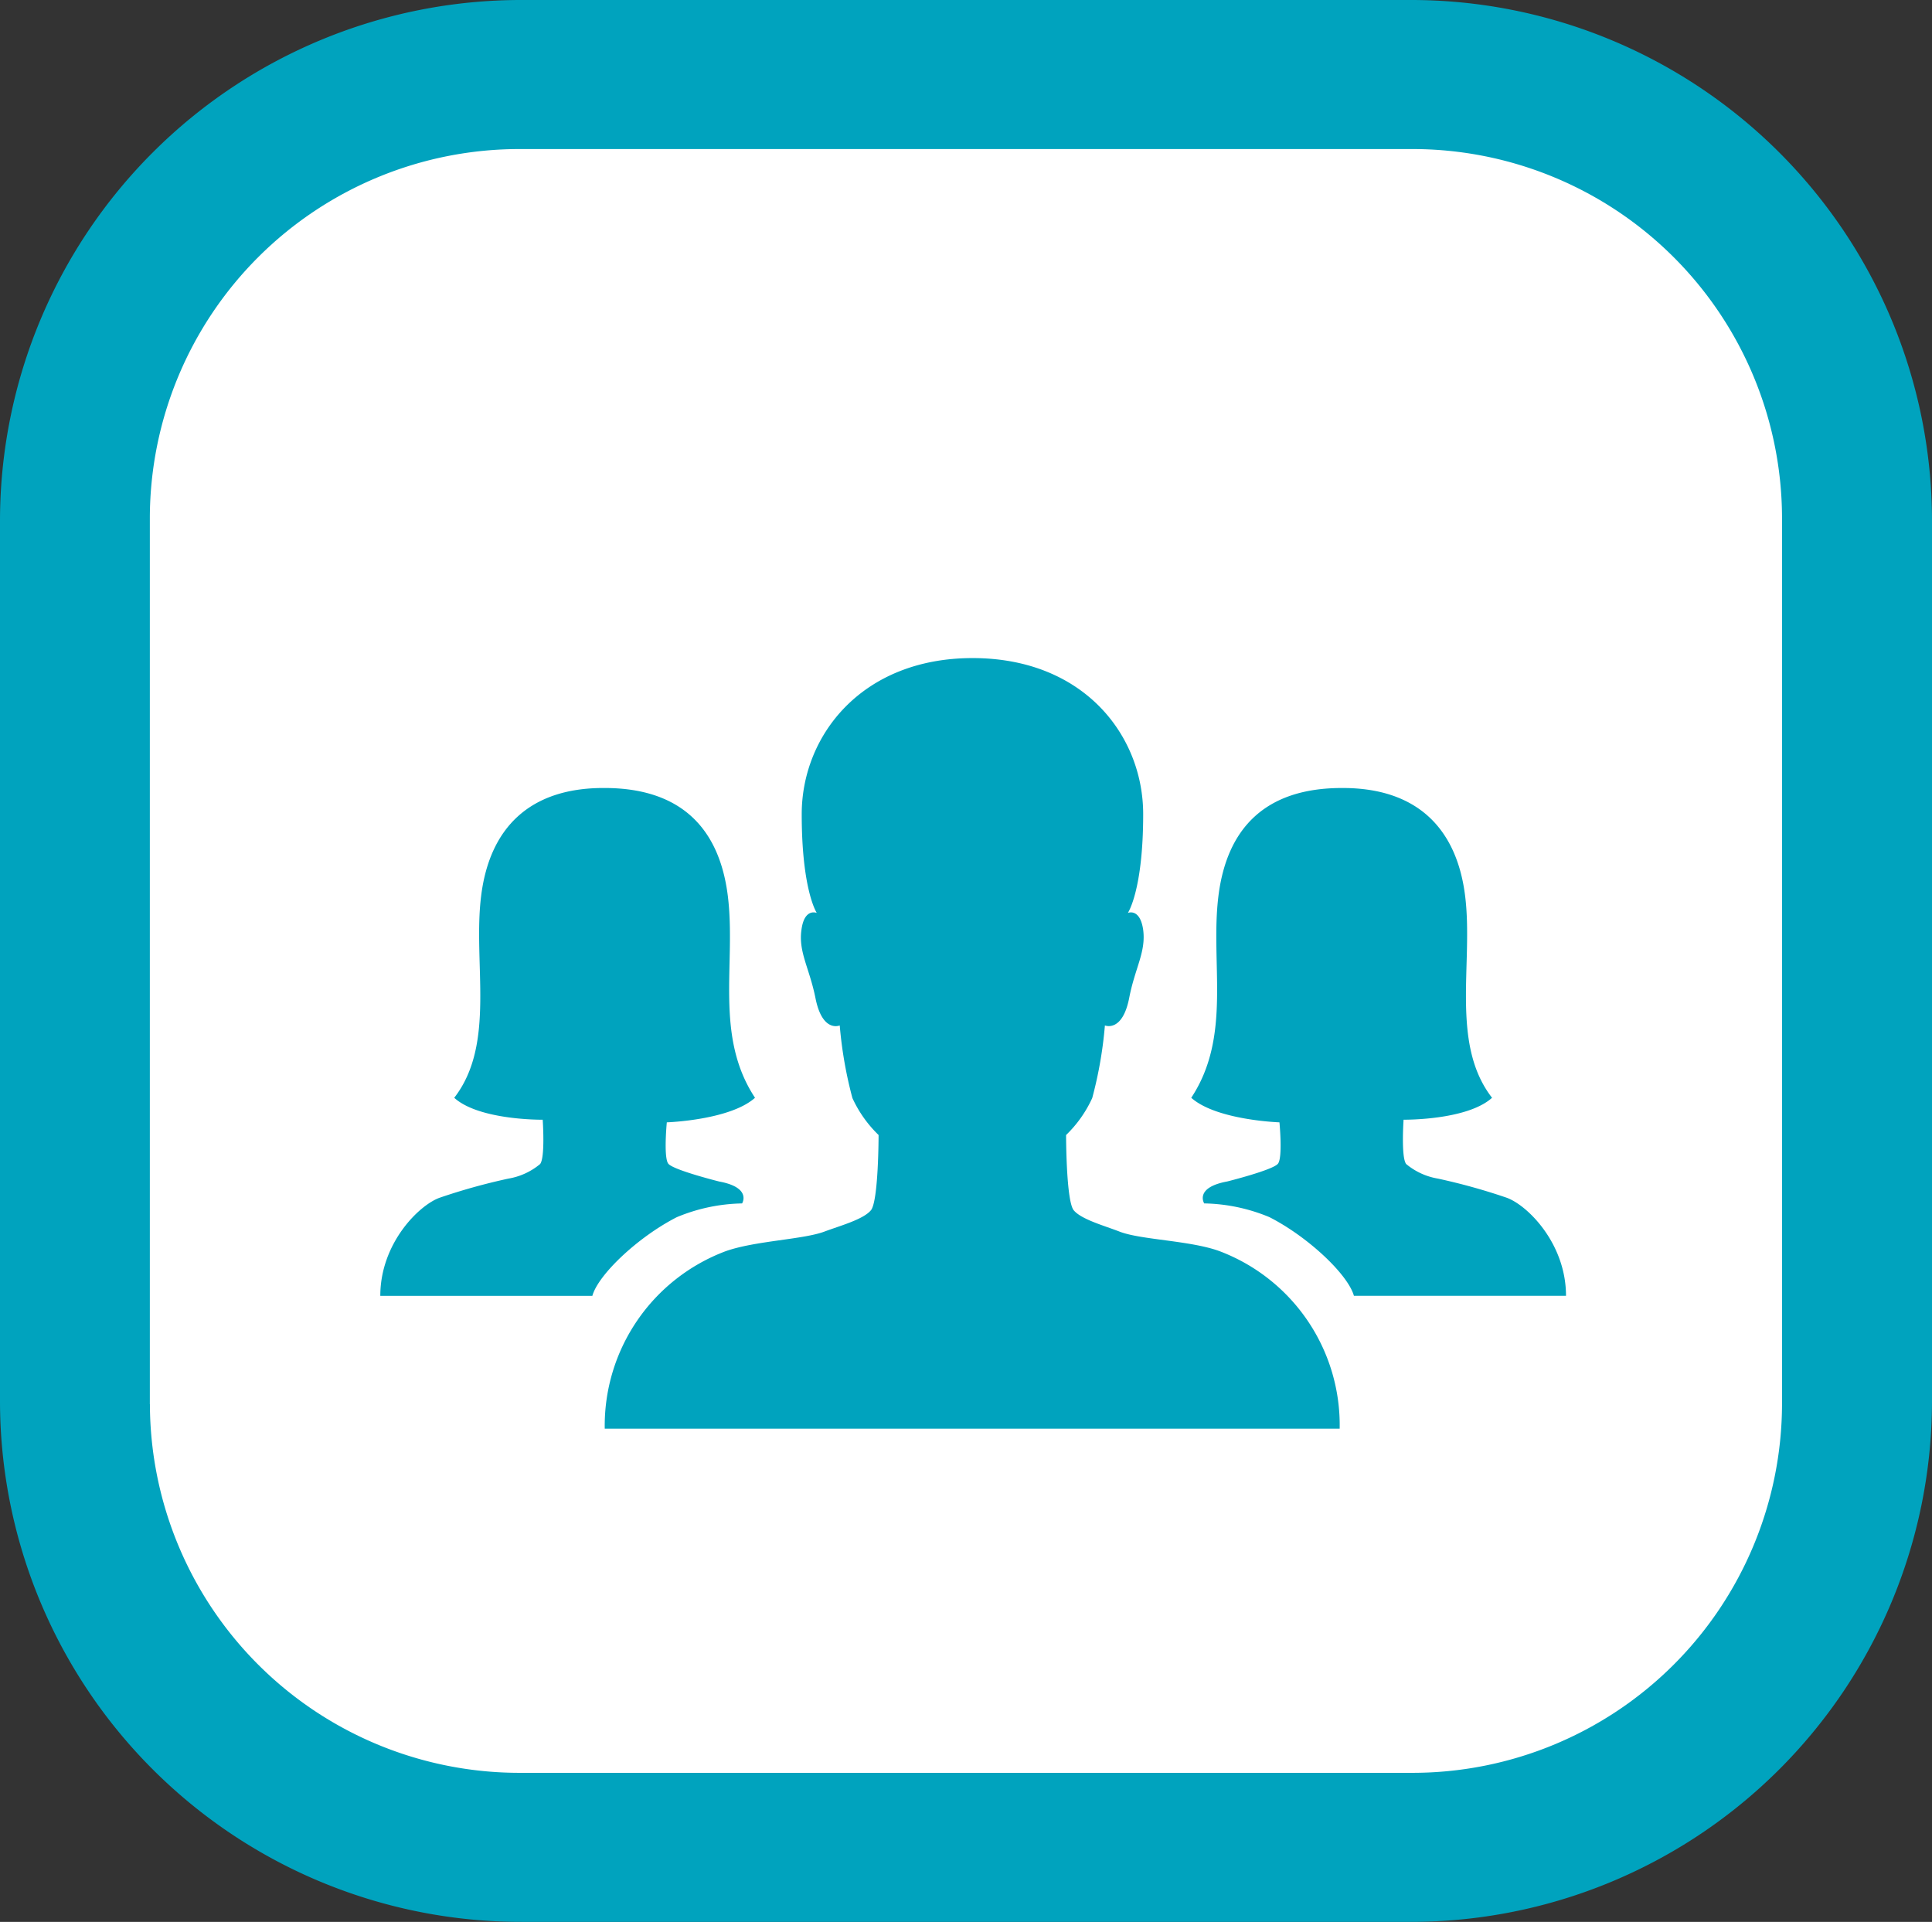 <svg xmlns="http://www.w3.org/2000/svg" width="139.76" height="139.024" viewBox="0 0 139.76 139.024">
  <rect x="0" y="0" width="139.76" height="139.024" fill="#333333" stroke="none"/>
  <g id="Grupo_181586" data-name="Grupo 181586" transform="translate(-284 -672)">
    <path id="Trazado_209368" data-name="Trazado 209368" d="M101.969,139.024H37.791A37.692,37.692,0,0,1,0,101.432V37.592A37.692,37.692,0,0,1,37.791,0h64.178A37.692,37.692,0,0,1,139.76,37.592v63.84a37.692,37.692,0,0,1-37.791,37.592" transform="translate(284 672)" fill="#00a3be"/>
    <path id="Trazado_209369" data-name="Trazado 209369" d="M37.715,128.512V64.379a26.735,26.735,0,0,1,26.8-26.664h64.472a26.735,26.735,0,0,1,26.8,26.664v64.133a26.735,26.735,0,0,1-26.8,26.664H64.52a26.735,26.735,0,0,1-26.8-26.664" transform="translate(257.124 645.067)" fill="#fff"/>
    <g id="Icon_ionic-ios-people" data-name="Icon ionic-ios-people" transform="translate(311.51 719.605)">
      <path id="Trazado_209385" data-name="Trazado 209385" d="M52.625,50.635c-2.14-.764-5.635-.8-7.183-1.395-1.07-.42-2.77-.879-3.324-1.547s-.554-5.444-.554-5.444a8.8,8.8,0,0,0,1.891-2.674,29.723,29.723,0,0,0,.917-5.253s1.261.535,1.757-1.987c.42-2.178,1.223-3.324,1.012-4.929-.229-1.6-1.108-1.223-1.108-1.223s1.108-1.624,1.108-7.145c0-5.693-4.3-11.29-12.341-11.29-8.023,0-12.36,5.616-12.36,11.29,0,5.521,1.089,7.145,1.089,7.145s-.9-.382-1.108,1.223c-.229,1.6.573,2.751,1.012,4.929.5,2.541,1.757,1.987,1.757,1.987a30.01,30.01,0,0,0,.917,5.253A8.8,8.8,0,0,0,28,42.248s0,4.776-.554,5.444-2.254,1.127-3.324,1.528c-1.528.592-5.024.669-7.183,1.433A13.482,13.482,0,0,0,8.191,63.491H61.355A13.455,13.455,0,0,0,52.625,50.635Z" transform="translate(8.046 -7.749)" fill="#00a3be"/>
      <path id="Trazado_209386" data-name="Trazado 209386" d="M22.942,35.392s4.566-.153,6.38-1.777C26.361,29.126,27.966,23.892,27.354,19c-.611-4.871-3.381-7.794-8.921-7.794h-.076c-5.349,0-8.233,2.9-8.845,7.794C8.9,23.873,10.6,29.7,7.564,33.616c1.815,1.643,6.4,1.586,6.4,1.586h0s.191,2.751-.191,3.209a4.824,4.824,0,0,1-2.292,1.051,44.326,44.326,0,0,0-4.948,1.375c-1.49.516-4.317,3.286-4.317,7.106h15.34c.42-1.528,3.3-4.26,6.113-5.693a12.828,12.828,0,0,1,4.718-.993s.726-1.146-1.662-1.586c0,0-3.286-.821-3.668-1.28C22.693,37.971,22.942,35.392,22.942,35.392Z" transform="translate(-2.215 -1.809)" fill="#00a3be"/>
      <path id="Trazado_209387" data-name="Trazado 209387" d="M30.188,35.392s-4.566-.153-6.38-1.777c2.961-4.489,1.356-9.723,1.968-14.614.611-4.871,3.381-7.794,8.921-7.794h.076c5.349,0,8.233,2.9,8.845,7.794.611,4.871-1.089,10.7,1.949,14.614-1.815,1.643-6.4,1.586-6.4,1.586h0s-.191,2.751.191,3.209a4.824,4.824,0,0,0,2.292,1.051A44.326,44.326,0,0,1,46.6,40.836c1.49.516,4.317,3.286,4.317,7.106H35.575c-.42-1.528-3.3-4.26-6.113-5.693a12.828,12.828,0,0,0-4.718-.993s-.726-1.146,1.662-1.586c0,0,3.286-.821,3.668-1.28C30.437,37.971,30.188,35.392,30.188,35.392Z" transform="translate(34.857 -1.809)" fill="#00a3be"/>
    </g>
  </g>
</svg>
